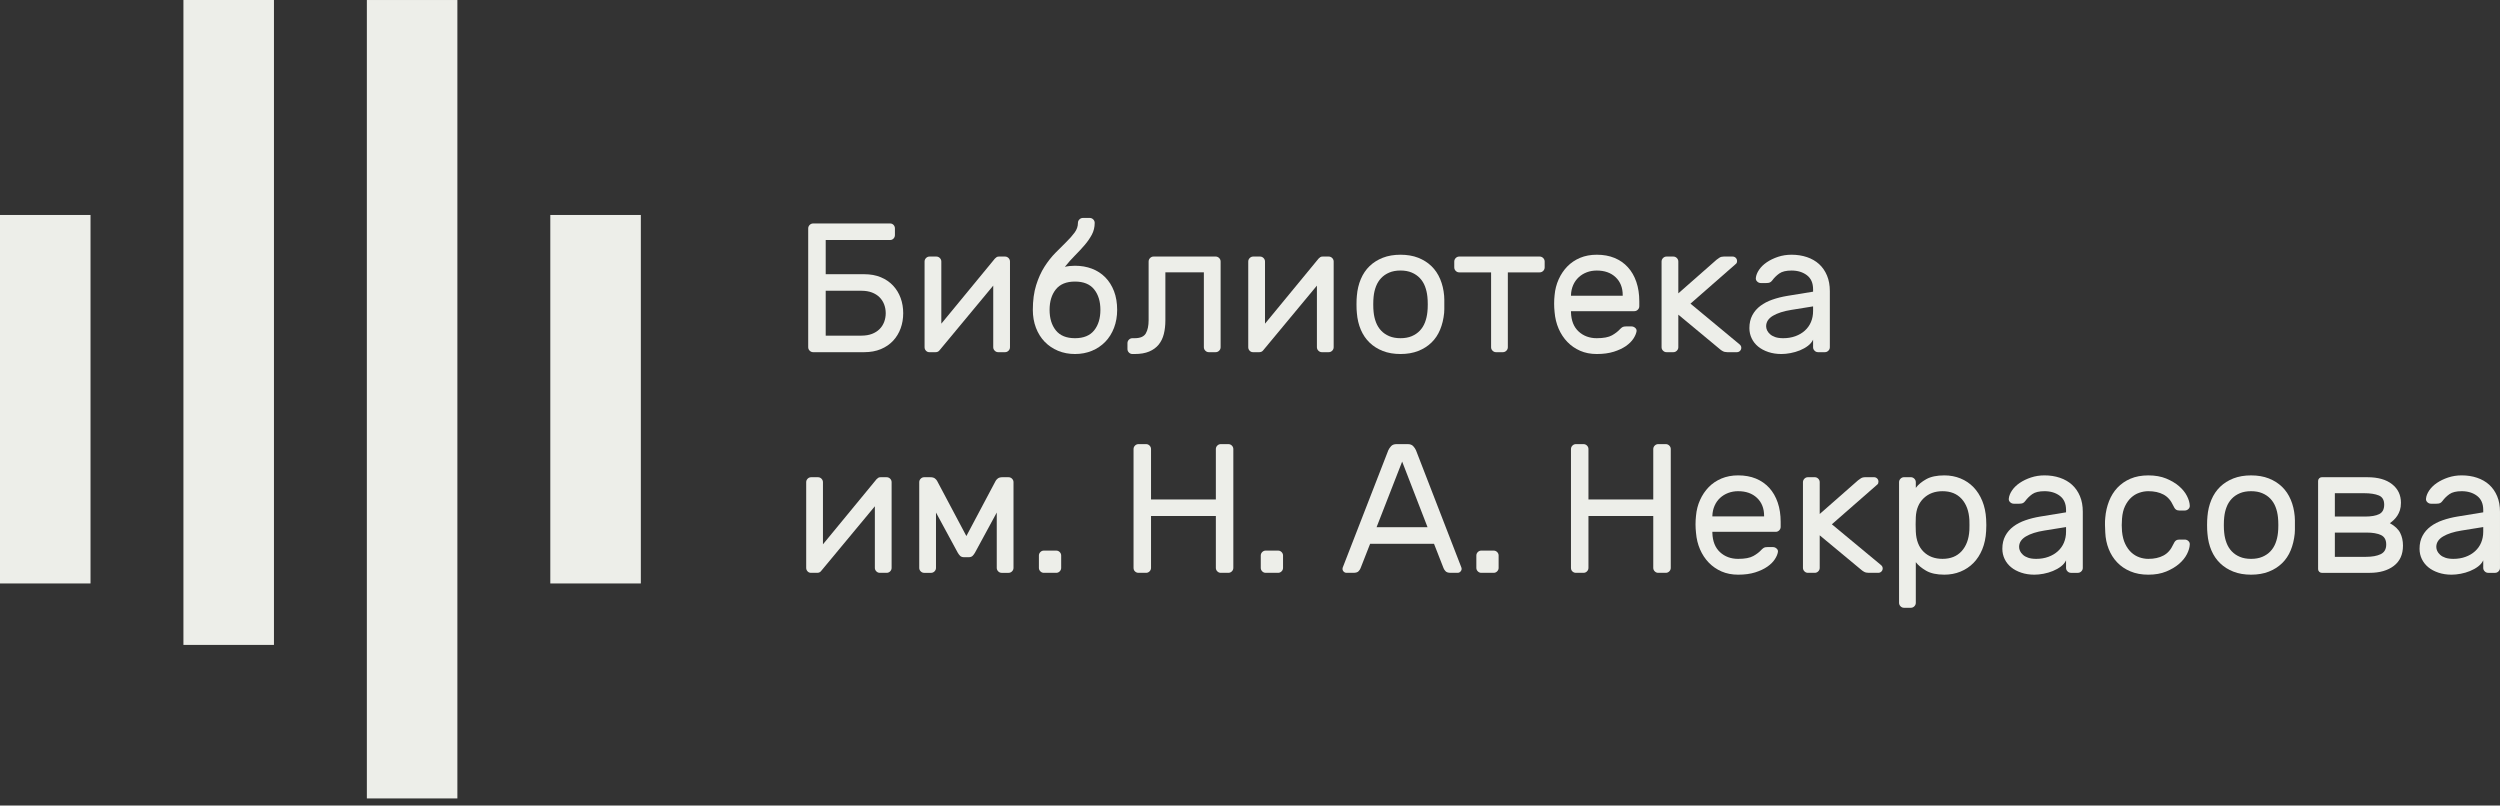 <svg width="180" height="58" viewBox="0 0 180 58" version="1.1" xmlns="http://www.w3.org/2000/svg" xmlns:xlink="http://www.w3.org/1999/xlink">
<rect x="0" y="0" width="180" height="58" fill="#333333" stroke="none"/>
<title>Logo_nekra_BW</title>
<desc>Created using Figma</desc>
<g id="Canvas" transform="translate(-31 -5)">
<g id="Logo_nekra_BW">
<g id="g10">
<g id="g12">
<g id="g14">
<g id="g20">
<g id="path22">
<use xlink:href="#path0_fill" transform="matrix(1.25 0 0 -1.25 89.191 30.357)" fill="#EDEEE9"/>
</g>
</g>
<g id="g24">
<g id="path26">
<use xlink:href="#path1_fill" transform="matrix(1.25 0 0 -1.25 97.569 30.357)" fill="#EDEEE9"/>
</g>
</g>
<g id="g28">
<g id="path30">
<use xlink:href="#path2_fill" transform="matrix(1.25 0 0 -1.25 105.364 30.489)" fill="#EDEEE9"/>
</g>
</g>
<g id="g32">
<g id="path34">
<use xlink:href="#path3_fill" transform="matrix(1.25 0 0 -1.25 112.177 30.489)" fill="#EDEEE9"/>
</g>
</g>
<g id="g36">
<g id="path38">
<use xlink:href="#path4_fill" transform="matrix(1.25 0 0 -1.25 120.874 30.357)" fill="#EDEEE9"/>
</g>
</g>
<g id="g40">
<g id="path42">
<use xlink:href="#path5_fill" transform="matrix(1.25 0 0 -1.25 128.668 30.489)" fill="#EDEEE9"/>
</g>
</g>
<g id="g44">
<g id="path46">
<use xlink:href="#path6_fill" transform="matrix(1.25 0 0 -1.25 135.707 30.357)" fill="#EDEEE9"/>
</g>
</g>
<g id="g48">
<g id="path50">
<use xlink:href="#path7_fill" transform="matrix(1.25 0 0 -1.25 142.898 30.489)" fill="#EDEEE9"/>
</g>
</g>
<g id="g52">
<g id="path54">
<use xlink:href="#path8_fill" transform="matrix(1.25 0 0 -1.25 150.633 30.357)" fill="#EDEEE9"/>
</g>
</g>
<g id="g56">
<g id="path58">
<use xlink:href="#path9_fill" transform="matrix(1.25 0 0 -1.25 156.956 30.489)" fill="#EDEEE9"/>
</g>
</g>
<g id="g60">
<g id="path62">
<use xlink:href="#path10_fill" transform="matrix(1.25 0 0 -1.25 89.046 46.244)" fill="#EDEEE9"/>
</g>
</g>
<g id="g64">
<g id="path66">
<use xlink:href="#path11_fill" transform="matrix(1.25 0 0 -1.25 97.185 46.245)" fill="#EDEEE9"/>
</g>
</g>
<g id="g68">
<g id="path70">
<use xlink:href="#path12_fill" transform="matrix(1.25 0 0 -1.25 105.801 46.244)" fill="#EDEEE9"/>
</g>
</g>
<g id="g72">
<g id="path74">
<use xlink:href="#path13_fill" transform="matrix(1.25 0 0 -1.25 112.615 46.244)" fill="#EDEEE9"/>
</g>
</g>
<g id="g76">
<g id="path78">
<use xlink:href="#path14_fill" transform="matrix(1.25 0 0 -1.25 121.775 46.244)" fill="#EDEEE9"/>
</g>
</g>
<g id="g80">
<g id="path82">
<use xlink:href="#path15_fill" transform="matrix(1.25 0 0 -1.25 127.66 46.244)" fill="#EDEEE9"/>
</g>
</g>
<g id="g84">
<g id="path86">
<use xlink:href="#path16_fill" transform="matrix(1.25 0 0 -1.25 137.297 46.244)" fill="#EDEEE9"/>
</g>
</g>
<g id="g88">
<g id="path90">
<use xlink:href="#path17_fill" transform="matrix(1.25 0 0 -1.25 144.11 46.244)" fill="#EDEEE9"/>
</g>
</g>
<g id="g92">
<g id="path94">
<use xlink:href="#path18_fill" transform="matrix(1.25 0 0 -1.25 153.078 46.377)" fill="#EDEEE9"/>
</g>
</g>
<g id="g96">
<g id="path98">
<use xlink:href="#path19_fill" transform="matrix(1.25 0 0 -1.25 160.813 46.244)" fill="#EDEEE9"/>
</g>
</g>
<g id="g100">
<g id="path102">
<use xlink:href="#path20_fill" transform="matrix(1.25 0 0 -1.25 167.732 48.76)" fill="#EDEEE9"/>
</g>
</g>
<g id="g104">
<g id="path106">
<use xlink:href="#path21_fill" transform="matrix(1.25 0 0 -1.25 175.169 46.377)" fill="#EDEEE9"/>
</g>
</g>
<g id="g108">
<g id="path110">
<use xlink:href="#path22_fill" transform="matrix(1.25 0 0 -1.25 182.558 46.377)" fill="#EDEEE9"/>
</g>
</g>
<g id="g112">
<g id="path114">
<use xlink:href="#path23_fill" transform="matrix(1.25 0 0 -1.25 189.91 46.377)" fill="#EDEEE9"/>
</g>
</g>
<g id="g116">
<g id="path118">
<use xlink:href="#path24_fill" transform="matrix(1.25 0 0 -1.25 197.903 46.245)" fill="#EDEEE9"/>
</g>
</g>
<g id="g120">
<g id="path122">
<use xlink:href="#path25_fill" transform="matrix(1.25 0 0 -1.25 205.207 46.377)" fill="#EDEEE9"/>
</g>
</g>
<g id="path124">
<use xlink:href="#path26_fill" transform="matrix(1.25 0 0 -1.25 31 47.009)" fill="#EDEEE9"/>
</g>
<g id="path126">
<use xlink:href="#path27_fill" transform="matrix(1.25 0 0 -1.25 44.207 51.433)" fill="#EDEEE9"/>
</g>
<g id="path128">
<use xlink:href="#path28_fill" transform="matrix(1.25 0 0 -1.25 57.414 62.487)" fill="#EDEEE9"/>
</g>
<g id="path130">
<use xlink:href="#path29_fill" transform="matrix(1.25 0 0 -1.25 70.622 47.009)" fill="#EDEEE9"/>
</g>
</g>
</g>
</g>
</g>
</g>
<defs>
<path id="path0_fill" d="M 4.465 2.246C 4.465 2.422 4.434 2.59 4.375 2.749C 4.314 2.908 4.226 3.045 4.109 3.162C 3.993 3.278 3.848 3.37 3.675 3.437C 3.501 3.504 3.298 3.538 3.065 3.538L 1.008 3.538L 1.008 0.953L 3.065 0.953C 3.298 0.953 3.501 0.987 3.675 1.054C 3.848 1.121 3.993 1.213 4.109 1.329C 4.226 1.446 4.314 1.583 4.375 1.742C 4.434 1.901 4.465 2.069 4.465 2.246ZM 3.224 4.491C 3.585 4.491 3.904 4.433 4.184 4.316C 4.463 4.2 4.698 4.039 4.889 3.834C 5.08 3.629 5.225 3.391 5.324 3.119C 5.423 2.848 5.472 2.556 5.472 2.246C 5.472 1.935 5.423 1.644 5.324 1.372C 5.225 1.1 5.08 0.862 4.889 0.657C 4.698 0.452 4.463 0.292 4.184 0.175C 3.904 0.058 3.585 2.25144e-08 3.224 2.25144e-08L 0.286 2.25144e-08C 0.209 2.25144e-08 0.141 0.028 0.085 0.085C 0.028 0.141 4.77366e-08 0.208 4.77366e-08 0.286L 4.77366e-08 7.128C 4.77366e-08 7.206 0.028 7.273 0.085 7.33C 0.141 7.386 0.209 7.414 0.286 7.414L 4.719 7.414C 4.797 7.414 4.862 7.386 4.916 7.33C 4.968 7.273 4.995 7.206 4.995 7.128L 4.995 6.747C 4.995 6.669 4.968 6.602 4.916 6.546C 4.862 6.489 4.797 6.461 4.719 6.461L 1.008 6.461L 1.008 4.491L 3.224 4.491Z"/>
<path id="path1_fill" d="M 4.242 0C 4.164 0 4.097 0.028 4.041 0.085C 3.984 0.141 3.955 0.208 3.955 0.286L 3.955 3.834L 0.869 0.117C 0.813 0.039 0.735 0 0.636 0L 0.276 0C 0.198 0 0.132 0.028 0.08 0.085C 0.026 0.141 -2.38683e-08 0.208 -2.38683e-08 0.286L -2.38683e-08 5.222C -2.38683e-08 5.299 0.028 5.366 0.085 5.423C 0.141 5.479 0.209 5.508 0.286 5.508L 0.679 5.508C 0.756 5.508 0.823 5.479 0.88 5.423C 0.936 5.366 0.965 5.299 0.965 5.222L 0.965 1.642L 4.051 5.391C 4.086 5.426 4.12 5.455 4.152 5.476C 4.183 5.497 4.228 5.508 4.284 5.508L 4.634 5.508C 4.712 5.508 4.779 5.479 4.836 5.423C 4.892 5.366 4.92 5.299 4.92 5.222L 4.92 0.286C 4.92 0.208 4.892 0.141 4.836 0.085C 4.779 0.028 4.712 0 4.634 0L 4.242 0Z"/>
<path id="path2_fill" d="M 2.428 4.173C 1.933 4.173 1.566 4.023 1.326 3.723C 1.085 3.423 0.965 3.029 0.965 2.542C 0.965 2.055 1.085 1.661 1.326 1.361C 1.566 1.061 1.933 0.911 2.428 0.911C 2.923 0.911 3.291 1.061 3.531 1.361C 3.772 1.661 3.892 2.055 3.892 2.542C 3.892 3.029 3.772 3.423 3.531 3.723C 3.291 4.023 2.923 4.173 2.428 4.173ZM 3.563 7.552C 3.563 7.305 3.508 7.079 3.399 6.874C 3.289 6.669 3.151 6.47 2.985 6.276C 2.819 6.081 2.635 5.884 2.434 5.682C 2.232 5.481 2.036 5.26 1.845 5.021C 2.022 5.063 2.216 5.084 2.428 5.084C 2.782 5.084 3.107 5.027 3.404 4.915C 3.701 4.801 3.957 4.636 4.173 4.417C 4.389 4.198 4.556 3.931 4.677 3.617C 4.797 3.303 4.857 2.944 4.857 2.542C 4.857 2.168 4.797 1.823 4.677 1.509C 4.556 1.195 4.389 0.927 4.173 0.704C 3.957 0.482 3.701 0.309 3.404 0.185C 3.107 0.062 2.782 -1.58925e-07 2.428 -1.58925e-07C 2.075 -1.58925e-07 1.75 0.062 1.453 0.185C 1.156 0.309 0.9 0.482 0.684 0.704C 0.468 0.927 0.3 1.195 0.18 1.509C 0.06 1.823 -2.12163e-08 2.168 -2.12163e-08 2.542C -2.12163e-08 3.086 0.064 3.56 0.191 3.966C 0.318 4.373 0.479 4.727 0.673 5.031C 0.868 5.334 1.076 5.599 1.299 5.825C 1.522 6.051 1.73 6.26 1.925 6.45C 2.119 6.641 2.28 6.823 2.407 6.996C 2.534 7.169 2.598 7.354 2.598 7.552C 2.598 7.63 2.627 7.697 2.683 7.753C 2.739 7.809 2.807 7.838 2.884 7.838L 3.277 7.838C 3.355 7.838 3.422 7.809 3.479 7.753C 3.535 7.697 3.563 7.63 3.563 7.552Z"/>
<path id="path3_fill" d="M 1.304 5.529C 1.361 5.585 1.428 5.614 1.505 5.614L 5.08 5.614C 5.157 5.614 5.225 5.585 5.281 5.529C 5.338 5.472 5.366 5.405 5.366 5.328L 5.366 0.392C 5.366 0.314 5.338 0.247 5.281 0.191C 5.225 0.134 5.157 0.106 5.08 0.106L 4.687 0.106C 4.609 0.106 4.542 0.134 4.486 0.191C 4.429 0.247 4.401 0.314 4.401 0.392L 4.401 4.703L 2.184 4.703L 2.184 1.938C 2.184 1.649 2.154 1.386 2.094 1.149C 2.034 0.912 1.935 0.71 1.797 0.54C 1.659 0.371 1.477 0.238 1.251 0.143C 1.025 0.048 0.746 -6.62188e-08 0.413 -6.62188e-08L 0.286 -6.62188e-08C 0.208 -6.62188e-08 0.141 0.028 0.084 0.085C 0.028 0.141 -3.24874e-08 0.208 -3.24874e-08 0.286L -3.24874e-08 0.625C -3.24874e-08 0.702 0.028 0.77 0.084 0.826C 0.141 0.883 0.208 0.911 0.286 0.911L 0.413 0.911C 0.739 0.911 0.954 1.004 1.06 1.192C 1.166 1.378 1.219 1.631 1.219 1.949L 1.219 5.328C 1.219 5.405 1.248 5.472 1.304 5.529Z"/>
<path id="path4_fill" d="M 4.242 0C 4.164 0 4.097 0.028 4.04 0.085C 3.984 0.141 3.955 0.208 3.955 0.286L 3.955 3.834L 0.869 0.117C 0.813 0.039 0.735 0 0.636 0L 0.275 0C 0.198 0 0.132 0.028 0.079 0.085C 0.026 0.141 -2.38683e-08 0.208 -2.38683e-08 0.286L -2.38683e-08 5.222C -2.38683e-08 5.299 0.028 5.366 0.085 5.423C 0.141 5.479 0.208 5.508 0.286 5.508L 0.679 5.508C 0.756 5.508 0.823 5.479 0.88 5.423C 0.936 5.366 0.965 5.299 0.965 5.222L 0.965 1.642L 4.051 5.391C 4.086 5.426 4.119 5.455 4.152 5.476C 4.183 5.497 4.227 5.508 4.284 5.508L 4.634 5.508C 4.712 5.508 4.779 5.479 4.836 5.423C 4.892 5.366 4.92 5.299 4.92 5.222L 4.92 0.286C 4.92 0.208 4.892 0.141 4.836 0.085C 4.779 0.028 4.712 0 4.634 0L 4.242 0Z"/>
<path id="path5_fill" d="M 4.083 2.415C 4.097 2.535 4.105 2.682 4.105 2.854C 4.105 3.027 4.097 3.178 4.083 3.305C 4.061 3.517 4.015 3.714 3.945 3.898C 3.874 4.081 3.775 4.24 3.648 4.374C 3.521 4.508 3.365 4.614 3.181 4.692C 2.997 4.77 2.782 4.809 2.534 4.809C 2.287 4.809 2.071 4.77 1.888 4.692C 1.703 4.614 1.548 4.508 1.421 4.374C 1.294 4.24 1.195 4.081 1.124 3.898C 1.053 3.714 1.007 3.517 0.986 3.305C 0.972 3.178 0.965 3.027 0.965 2.854C 0.965 2.682 0.972 2.535 0.986 2.415C 1.007 2.203 1.053 2.005 1.124 1.822C 1.195 1.638 1.294 1.479 1.421 1.345C 1.548 1.211 1.703 1.105 1.888 1.027C 2.071 0.95 2.287 0.911 2.534 0.911C 2.782 0.911 2.997 0.95 3.181 1.027C 3.365 1.105 3.521 1.211 3.648 1.345C 3.775 1.479 3.874 1.638 3.945 1.822C 4.015 2.005 4.061 2.203 4.083 2.415ZM 2.534 5.719C 2.916 5.719 3.256 5.661 3.553 5.545C 3.849 5.428 4.105 5.267 4.316 5.063C 4.528 4.858 4.696 4.609 4.82 4.316C 4.943 4.023 5.019 3.703 5.048 3.358C 5.055 3.294 5.058 3.218 5.058 3.13L 5.058 2.854L 5.058 2.579C 5.058 2.491 5.055 2.418 5.048 2.362C 5.012 2.009 4.935 1.688 4.814 1.398C 4.694 1.109 4.528 0.861 4.316 0.657C 4.105 0.452 3.849 0.291 3.553 0.175C 3.256 0.058 2.916 5.16507e-08 2.534 5.16507e-08C 2.153 5.16507e-08 1.813 0.058 1.516 0.175C 1.219 0.291 0.965 0.452 0.753 0.657C 0.541 0.861 0.373 1.109 0.249 1.398C 0.125 1.688 0.049 2.009 0.021 2.362C 0.014 2.418 0.008 2.491 0.005 2.579C 0.001 2.667 3.97805e-08 2.759 3.97805e-08 2.854C 3.97805e-08 2.95 0.001 3.041 0.005 3.13C 0.008 3.218 0.014 3.294 0.021 3.358C 0.049 3.703 0.125 4.023 0.249 4.316C 0.373 4.609 0.541 4.858 0.753 5.063C 0.965 5.267 1.219 5.428 1.516 5.545C 1.813 5.661 2.153 5.719 2.534 5.719Z"/>
<path id="path6_fill" d="M 4.921 5.508C 4.998 5.508 5.065 5.479 5.122 5.423C 5.178 5.366 5.207 5.299 5.207 5.222L 5.207 4.883C 5.207 4.805 5.178 4.738 5.122 4.681C 5.065 4.625 4.998 4.597 4.921 4.597L 3.086 4.597L 3.086 0.286C 3.086 0.208 3.058 0.141 3.001 0.085C 2.944 0.028 2.877 -1.11248e-07 2.799 -1.11248e-07L 2.407 -1.11248e-07C 2.33 -1.11248e-07 2.262 0.028 2.206 0.085C 2.149 0.141 2.121 0.208 2.121 0.286L 2.121 4.597L 0.286 4.597C 0.208 4.597 0.141 4.625 0.085 4.681C 0.029 4.738 -4.77366e-08 4.805 -4.77366e-08 4.883L -4.77366e-08 5.222C -4.77366e-08 5.299 0.029 5.366 0.085 5.423C 0.141 5.479 0.208 5.508 0.286 5.508L 4.921 5.508Z"/>
<path id="path7_fill" d="M 0.97 3.358L 3.95 3.358L 3.95 3.389C 3.95 3.82 3.814 4.164 3.542 4.422C 3.27 4.68 2.907 4.808 2.455 4.808C 2.25 4.808 2.059 4.775 1.882 4.708C 1.705 4.641 1.55 4.546 1.416 4.422C 1.282 4.298 1.175 4.148 1.097 3.972C 1.02 3.795 0.977 3.601 0.97 3.389L 0.97 3.358ZM 0.026 3.389C 0.054 3.714 0.133 4.018 0.26 4.3C 0.387 4.583 0.553 4.83 0.758 5.042C 0.963 5.253 1.209 5.419 1.495 5.54C 1.782 5.659 2.101 5.719 2.455 5.719C 2.837 5.719 3.178 5.658 3.478 5.534C 3.779 5.41 4.035 5.232 4.247 4.999C 4.459 4.766 4.622 4.484 4.735 4.152C 4.848 3.82 4.905 3.449 4.905 3.04L 4.905 2.754C 4.905 2.676 4.877 2.609 4.82 2.553C 4.763 2.496 4.696 2.468 4.618 2.468L 0.97 2.468L 0.97 2.404C 0.984 1.924 1.131 1.555 1.41 1.297C 1.69 1.039 2.038 0.911 2.455 0.911C 2.844 0.911 3.135 0.966 3.33 1.075C 3.524 1.184 3.681 1.306 3.802 1.44C 3.858 1.497 3.908 1.536 3.95 1.557C 3.993 1.578 4.056 1.589 4.141 1.589L 4.459 1.589C 4.537 1.589 4.608 1.56 4.671 1.504C 4.735 1.447 4.76 1.38 4.746 1.303C 4.724 1.176 4.664 1.036 4.565 0.884C 4.466 0.733 4.323 0.591 4.136 0.461C 3.949 0.33 3.715 0.22 3.436 0.132C 3.157 0.044 2.83 1.64223e-07 2.455 1.64223e-07C 2.101 1.64223e-07 1.783 0.062 1.501 0.185C 1.218 0.309 0.972 0.478 0.764 0.694C 0.555 0.909 0.387 1.163 0.26 1.456C 0.133 1.749 0.054 2.069 0.026 2.415C -0.009 2.74 -0.009 3.065 0.026 3.389Z"/>
<path id="path8_fill" d="M 0.965 3.389L 3.171 5.328C 3.213 5.363 3.268 5.402 3.335 5.444C 3.402 5.487 3.485 5.508 3.584 5.508L 4.093 5.508C 4.164 5.508 4.224 5.483 4.274 5.434C 4.323 5.384 4.348 5.324 4.348 5.253C 4.348 5.218 4.343 5.185 4.332 5.153C 4.321 5.121 4.288 5.084 4.231 5.042L 1.665 2.796L 4.486 0.455C 4.556 0.399 4.592 0.332 4.592 0.254C 4.592 0.184 4.567 0.124 4.518 0.074C 4.468 0.025 4.408 1.61574e-07 4.337 1.61574e-07L 3.786 1.61574e-07C 3.68 1.61574e-07 3.59 0.021 3.515 0.064C 3.441 0.106 3.387 0.145 3.351 0.18L 0.965 2.161L 0.965 0.286C 0.965 0.208 0.936 0.141 0.88 0.085C 0.823 0.028 0.756 1.61574e-07 0.679 1.61574e-07L 0.286 1.61574e-07C 0.208 1.61574e-07 0.141 0.028 0.085 0.085C 0.028 0.141 -3.31504e-08 0.208 -3.31504e-08 0.286L -3.31504e-08 5.222C -3.31504e-08 5.299 0.028 5.366 0.085 5.423C 0.141 5.479 0.208 5.508 0.286 5.508L 0.679 5.508C 0.756 5.508 0.823 5.479 0.88 5.423C 0.936 5.366 0.965 5.299 0.965 5.222L 0.965 3.389Z"/>
<path id="path9_fill" d="M 1.951 0.911C 2.206 0.911 2.439 0.95 2.651 1.027C 2.864 1.105 3.045 1.212 3.197 1.35C 3.349 1.488 3.466 1.652 3.547 1.843C 3.628 2.033 3.669 2.245 3.669 2.478L 3.669 2.743L 2.418 2.542C 1.973 2.471 1.619 2.358 1.357 2.203C 1.096 2.048 0.965 1.846 0.965 1.599C 0.965 1.521 0.983 1.444 1.018 1.366C 1.053 1.288 1.11 1.214 1.188 1.144C 1.266 1.073 1.366 1.017 1.49 0.974C 1.614 0.932 1.768 0.911 1.951 0.911ZM 5.43667e-08 1.493C 5.43667e-08 1.775 0.057 2.023 0.17 2.235C 0.283 2.447 0.438 2.627 0.636 2.775C 0.834 2.923 1.066 3.043 1.331 3.135C 1.596 3.227 1.877 3.297 2.175 3.347L 3.669 3.591L 3.669 3.728C 3.669 4.088 3.551 4.358 3.314 4.538C 3.077 4.718 2.782 4.808 2.428 4.808C 2.118 4.808 1.882 4.752 1.723 4.639C 1.564 4.526 1.428 4.392 1.315 4.237C 1.273 4.18 1.226 4.141 1.177 4.12C 1.128 4.099 1.061 4.088 0.975 4.088L 0.658 4.088C 0.579 4.088 0.511 4.116 0.451 4.173C 0.39 4.229 0.365 4.296 0.371 4.374C 0.385 4.53 0.447 4.688 0.557 4.851C 0.666 5.013 0.815 5.158 1.002 5.285C 1.19 5.412 1.405 5.516 1.649 5.598C 1.893 5.679 2.153 5.719 2.428 5.719C 2.747 5.719 3.042 5.673 3.314 5.582C 3.586 5.49 3.82 5.356 4.015 5.179C 4.208 5.002 4.36 4.784 4.47 4.522C 4.58 4.261 4.634 3.961 4.634 3.622L 4.634 0.392C 4.634 0.314 4.606 0.247 4.549 0.191C 4.493 0.134 4.426 0.106 4.348 0.106L 3.956 0.106C 3.878 0.106 3.811 0.134 3.755 0.191C 3.697 0.247 3.669 0.314 3.669 0.392L 3.669 0.826C 3.606 0.692 3.507 0.574 3.372 0.471C 3.238 0.369 3.084 0.282 2.911 0.211C 2.738 0.141 2.557 0.088 2.37 0.053C 2.183 0.017 2.008 3.24472e-08 1.845 3.24472e-08C 1.57 3.24472e-08 1.317 0.039 1.087 0.116C 0.858 0.194 0.663 0.298 0.504 0.429C 0.345 0.559 0.221 0.716 0.133 0.9C 0.044 1.084 5.43667e-08 1.281 5.43667e-08 1.493Z"/>
<path id="path10_fill" d="M 4.242 0C 4.164 0 4.097 0.028 4.041 0.084C 3.984 0.141 3.955 0.208 3.955 0.285L 3.955 3.834L 0.869 0.117C 0.813 0.038 0.735 0 0.636 0L 0.276 0C 0.198 0 0.132 0.028 0.08 0.084C 0.026 0.141 -2.38683e-08 0.208 -2.38683e-08 0.285L -2.38683e-08 5.222C -2.38683e-08 5.299 0.028 5.366 0.085 5.423C 0.141 5.479 0.209 5.507 0.286 5.507L 0.679 5.507C 0.756 5.507 0.823 5.479 0.88 5.423C 0.936 5.366 0.965 5.299 0.965 5.222L 0.965 1.642L 4.051 5.391C 4.086 5.426 4.12 5.455 4.152 5.476C 4.183 5.497 4.228 5.507 4.284 5.507L 4.634 5.507C 4.712 5.507 4.779 5.479 4.836 5.423C 4.892 5.366 4.92 5.299 4.92 5.222L 4.92 0.285C 4.92 0.208 4.892 0.141 4.836 0.084C 4.779 0.028 4.712 0 4.634 0L 4.242 0Z"/>
<path id="path11_fill" d="M 2.715 2.119L 4.401 5.296C 4.422 5.339 4.463 5.384 4.523 5.434C 4.583 5.483 4.673 5.508 4.794 5.508L 5.143 5.508C 5.221 5.508 5.288 5.48 5.345 5.423C 5.401 5.367 5.43 5.3 5.43 5.222L 5.43 0.286C 5.43 0.209 5.401 0.142 5.345 0.085C 5.288 0.028 5.221 -5.69482e-08 5.143 -5.69482e-08L 4.751 -5.69482e-08C 4.673 -5.69482e-08 4.606 0.028 4.549 0.085C 4.493 0.142 4.465 0.209 4.465 0.286L 4.465 3.474L 3.213 1.165C 3.178 1.102 3.134 1.042 3.08 0.985C 3.028 0.929 2.948 0.9 2.842 0.9L 2.588 0.9C 2.482 0.9 2.402 0.929 2.349 0.985C 2.296 1.042 2.251 1.102 2.216 1.165L 0.965 3.474L 0.965 0.286C 0.965 0.209 0.937 0.142 0.88 0.085C 0.823 0.028 0.756 -5.69482e-08 0.679 -5.69482e-08L 0.286 -5.69482e-08C 0.209 -5.69482e-08 0.141 0.028 0.085 0.085C 0.028 0.142 1.98903e-08 0.209 1.98903e-08 0.286L 1.98903e-08 5.222C 1.98903e-08 5.3 0.028 5.367 0.085 5.423C 0.141 5.48 0.209 5.508 0.286 5.508L 0.636 5.508C 0.756 5.508 0.846 5.483 0.907 5.434C 0.967 5.384 1.007 5.339 1.029 5.296L 2.715 2.119Z"/>
<path id="path12_fill" d="M 0.997 1.281C 1.074 1.281 1.142 1.253 1.198 1.197C 1.255 1.14 1.283 1.073 1.283 0.996L 1.283 0.286C 1.283 0.208 1.255 0.141 1.198 0.085C 1.142 0.028 1.074 5.2975e-09 0.997 5.2975e-09L 0.286 5.2975e-09C 0.209 5.2975e-09 0.141 0.028 0.085 0.085C 0.028 0.141 -1.06081e-08 0.208 -1.06081e-08 0.286L -1.06081e-08 0.996C -1.06081e-08 1.073 0.028 1.14 0.085 1.197C 0.141 1.253 0.209 1.281 0.286 1.281L 0.997 1.281Z"/>
<path id="path13_fill" d="M 5.461 7.414C 5.539 7.414 5.606 7.386 5.663 7.33C 5.72 7.273 5.748 7.206 5.748 7.128L 5.748 0.286C 5.748 0.208 5.72 0.141 5.663 0.085C 5.606 0.028 5.539 -3.12553e-07 5.461 -3.12553e-07L 5.027 -3.12553e-07C 4.949 -3.12553e-07 4.882 0.028 4.825 0.085C 4.768 0.141 4.741 0.208 4.741 0.286L 4.741 3.273L 1.007 3.273L 1.007 0.286C 1.007 0.208 0.979 0.141 0.923 0.085C 0.866 0.028 0.799 -3.12553e-07 0.721 -3.12553e-07L 0.286 -3.12553e-07C 0.209 -3.12553e-07 0.141 0.027 0.085 0.08C 0.028 0.132 -1.53818e-07 0.201 -1.53818e-07 0.286L -1.53818e-07 7.128C -1.53818e-07 7.206 0.028 7.273 0.085 7.33C 0.141 7.386 0.209 7.414 0.286 7.414L 0.721 7.414C 0.799 7.414 0.866 7.386 0.923 7.33C 0.979 7.273 1.007 7.206 1.007 7.128L 1.007 4.226L 4.741 4.226L 4.741 7.128C 4.741 7.206 4.768 7.273 4.825 7.33C 4.882 7.386 4.949 7.414 5.027 7.414L 5.461 7.414Z"/>
<path id="path14_fill" d="M 0.997 1.281C 1.074 1.281 1.142 1.253 1.198 1.197C 1.255 1.14 1.283 1.073 1.283 0.996L 1.283 0.286C 1.283 0.208 1.255 0.141 1.198 0.085C 1.142 0.028 1.074 5.2975e-09 0.997 5.2975e-09L 0.286 5.2975e-09C 0.208 5.2975e-09 0.141 0.028 0.084 0.085C 0.028 0.141 -3.58025e-08 0.208 -3.58025e-08 0.286L -3.58025e-08 0.996C -3.58025e-08 1.073 0.028 1.14 0.084 1.197C 0.141 1.253 0.208 1.281 0.286 1.281L 0.997 1.281Z"/>
<path id="path15_fill" d="M 1.962 2.627L 4.899 2.627L 3.436 6.408L 1.962 2.627ZM 5.271 1.673L 1.591 1.673L 1.039 0.264C 1.018 0.208 0.979 0.15 0.923 0.09C 0.866 0.03 0.767 5.2975e-09 0.626 5.2975e-09L 0.234 5.2975e-09C 0.17 5.2975e-09 0.115 0.023 0.069 0.069C 0.023 0.115 -1.85642e-08 0.169 -1.85642e-08 0.233C -1.85642e-08 0.268 0.014 0.318 0.043 0.381L 2.64 7.064C 2.676 7.142 2.729 7.22 2.8 7.297C 2.87 7.375 2.977 7.414 3.118 7.414L 3.754 7.414C 3.896 7.414 4.001 7.375 4.072 7.297C 4.143 7.22 4.196 7.142 4.231 7.064L 6.819 0.381C 6.847 0.318 6.862 0.268 6.862 0.233C 6.862 0.169 6.838 0.115 6.793 0.069C 6.746 0.023 6.692 5.2975e-09 6.629 5.2975e-09L 6.236 5.2975e-09C 6.095 5.2975e-09 5.996 0.03 5.939 0.09C 5.882 0.15 5.843 0.208 5.822 0.264L 5.271 1.673Z"/>
<path id="path16_fill" d="M 0.997 1.281C 1.075 1.281 1.142 1.253 1.198 1.197C 1.255 1.14 1.283 1.073 1.283 0.996L 1.283 0.286C 1.283 0.208 1.255 0.141 1.198 0.085C 1.142 0.028 1.075 5.2975e-09 0.997 5.2975e-09L 0.286 5.2975e-09C 0.209 5.2975e-09 0.141 0.028 0.085 0.085C 0.028 0.141 -1.06081e-08 0.208 -1.06081e-08 0.286L -1.06081e-08 0.996C -1.06081e-08 1.073 0.028 1.14 0.085 1.197C 0.141 1.253 0.209 1.281 0.286 1.281L 0.997 1.281Z"/>
<path id="path17_fill" d="M 5.461 7.414C 5.539 7.414 5.606 7.386 5.663 7.33C 5.72 7.273 5.748 7.206 5.748 7.128L 5.748 0.286C 5.748 0.208 5.72 0.141 5.663 0.085C 5.606 0.028 5.539 -3.12553e-07 5.461 -3.12553e-07L 5.027 -3.12553e-07C 4.949 -3.12553e-07 4.882 0.028 4.825 0.085C 4.768 0.141 4.74 0.208 4.74 0.286L 4.74 3.273L 1.007 3.273L 1.007 0.286C 1.007 0.208 0.979 0.141 0.923 0.085C 0.866 0.028 0.799 -3.12553e-07 0.721 -3.12553e-07L 0.286 -3.12553e-07C 0.209 -3.12553e-07 0.141 0.027 0.084 0.08C 0.028 0.132 -1.53818e-07 0.201 -1.53818e-07 0.286L -1.53818e-07 7.128C -1.53818e-07 7.206 0.028 7.273 0.084 7.33C 0.141 7.386 0.209 7.414 0.286 7.414L 0.721 7.414C 0.799 7.414 0.866 7.386 0.923 7.33C 0.979 7.273 1.007 7.206 1.007 7.128L 1.007 4.226L 4.74 4.226L 4.74 7.128C 4.74 7.206 4.768 7.273 4.825 7.33C 4.882 7.386 4.949 7.414 5.027 7.414L 5.461 7.414Z"/>
<path id="path18_fill" d="M 0.97 3.358L 3.95 3.358L 3.95 3.389C 3.95 3.82 3.814 4.164 3.542 4.422C 3.269 4.68 2.907 4.809 2.455 4.809C 2.25 4.809 2.059 4.775 1.882 4.708C 1.705 4.641 1.55 4.546 1.415 4.422C 1.281 4.298 1.175 4.148 1.098 3.972C 1.02 3.796 0.977 3.601 0.97 3.389L 0.97 3.358ZM 0.027 3.389C 0.055 3.714 0.133 4.018 0.26 4.3C 0.387 4.583 0.553 4.83 0.758 5.042C 0.963 5.253 1.209 5.419 1.495 5.54C 1.782 5.659 2.101 5.72 2.455 5.72C 2.837 5.72 3.178 5.658 3.478 5.535C 3.779 5.41 4.035 5.232 4.248 4.999C 4.459 4.767 4.622 4.484 4.735 4.152C 4.848 3.82 4.904 3.45 4.904 3.04L 4.904 2.754C 4.904 2.676 4.876 2.609 4.819 2.553C 4.763 2.496 4.696 2.468 4.618 2.468L 0.97 2.468L 0.97 2.404C 0.985 1.924 1.131 1.555 1.41 1.297C 1.69 1.039 2.038 0.911 2.455 0.911C 2.844 0.911 3.136 0.966 3.33 1.076C 3.524 1.184 3.682 1.306 3.802 1.441C 3.858 1.497 3.908 1.536 3.95 1.557C 3.992 1.578 4.056 1.589 4.141 1.589L 4.459 1.589C 4.537 1.589 4.608 1.561 4.671 1.504C 4.735 1.447 4.759 1.381 4.745 1.303C 4.725 1.176 4.664 1.036 4.565 0.884C 4.466 0.732 4.323 0.591 4.136 0.461C 3.948 0.33 3.715 0.221 3.436 0.132C 3.156 0.044 2.83 1.64223e-07 2.455 1.64223e-07C 2.101 1.64223e-07 1.783 0.062 1.5 0.185C 1.218 0.309 0.972 0.478 0.763 0.694C 0.555 0.909 0.387 1.164 0.26 1.456C 0.133 1.749 0.055 2.069 0.027 2.415C -0.009 2.74 -0.009 3.065 0.027 3.389Z"/>
<path id="path19_fill" d="M 0.965 3.389L 3.171 5.327C 3.213 5.363 3.269 5.402 3.336 5.444C 3.402 5.486 3.485 5.508 3.585 5.508L 4.094 5.508C 4.164 5.508 4.225 5.483 4.274 5.434C 4.324 5.384 4.348 5.324 4.348 5.253C 4.348 5.218 4.343 5.185 4.333 5.153C 4.321 5.121 4.289 5.084 4.232 5.042L 1.665 2.796L 4.487 0.455C 4.557 0.399 4.593 0.332 4.593 0.254C 4.593 0.183 4.567 0.123 4.518 0.074C 4.468 0.025 4.408 1.61574e-07 4.337 1.61574e-07L 3.786 1.61574e-07C 3.68 1.61574e-07 3.59 0.021 3.516 0.063C 3.442 0.106 3.387 0.145 3.351 0.18L 0.965 2.161L 0.965 0.286C 0.965 0.208 0.937 0.141 0.88 0.085C 0.824 0.028 0.756 1.61574e-07 0.679 1.61574e-07L 0.287 1.61574e-07C 0.209 1.61574e-07 0.141 0.028 0.085 0.085C 0.029 0.141 1.72382e-08 0.208 1.72382e-08 0.286L 1.72382e-08 5.222C 1.72382e-08 5.299 0.029 5.366 0.085 5.423C 0.141 5.48 0.209 5.508 0.287 5.508L 0.679 5.508C 0.756 5.508 0.824 5.48 0.88 5.423C 0.937 5.366 0.965 5.299 0.965 5.222L 0.965 3.389Z"/>
<path id="path20_fill" d="M 0.965 5.222C 0.958 5.116 0.955 4.976 0.955 4.804C 0.955 4.631 0.958 4.491 0.965 4.385C 0.987 3.884 1.137 3.497 1.416 3.225C 1.695 2.953 2.057 2.818 2.503 2.818C 2.97 2.818 3.337 2.966 3.606 3.262C 3.874 3.559 4.023 3.961 4.051 4.47C 4.058 4.667 4.058 4.866 4.051 5.063C 4.023 5.572 3.874 5.974 3.606 6.271C 3.337 6.567 2.97 6.715 2.503 6.715C 2.064 6.715 1.704 6.581 1.421 6.313C 1.138 6.045 0.987 5.681 0.965 5.222ZM 2.609 1.907C 2.17 1.907 1.82 1.983 1.559 2.134C 1.297 2.286 1.099 2.451 0.965 2.627L 0.965 0.286C 0.965 0.209 0.937 0.142 0.88 0.085C 0.824 0.028 0.756 -1.2714e-07 0.679 -1.2714e-07L 0.286 -1.2714e-07C 0.209 -1.2714e-07 0.141 0.028 0.085 0.085C 0.029 0.142 1.72382e-08 0.209 1.72382e-08 0.286L 1.72382e-08 7.234C 1.72382e-08 7.312 0.029 7.379 0.085 7.435C 0.141 7.492 0.209 7.521 0.286 7.521L 0.679 7.521C 0.756 7.521 0.824 7.492 0.88 7.435C 0.937 7.379 0.965 7.312 0.965 7.234L 0.965 6.906C 1.106 7.097 1.308 7.264 1.57 7.409C 1.831 7.554 2.178 7.626 2.609 7.626C 2.941 7.626 3.25 7.568 3.537 7.451C 3.823 7.335 4.072 7.167 4.285 6.949C 4.497 6.73 4.666 6.465 4.794 6.154C 4.921 5.843 4.995 5.494 5.016 5.105C 5.023 4.999 5.027 4.885 5.027 4.761C 5.027 4.638 5.023 4.523 5.016 4.417C 4.995 4.029 4.921 3.679 4.794 3.368C 4.666 3.058 4.497 2.795 4.285 2.58C 4.072 2.364 3.823 2.198 3.537 2.082C 3.25 1.965 2.941 1.907 2.609 1.907Z"/>
<path id="path21_fill" d="M 1.951 0.911C 2.206 0.911 2.439 0.95 2.651 1.028C 2.863 1.105 3.045 1.213 3.197 1.351C 3.349 1.488 3.466 1.652 3.547 1.843C 3.628 2.034 3.669 2.245 3.669 2.479L 3.669 2.743L 2.418 2.542C 1.973 2.472 1.619 2.358 1.357 2.203C 1.096 2.048 0.965 1.846 0.965 1.599C 0.965 1.522 0.982 1.444 1.018 1.367C 1.053 1.288 1.11 1.214 1.188 1.144C 1.265 1.073 1.366 1.017 1.49 0.975C 1.614 0.933 1.768 0.911 1.951 0.911ZM 2.91724e-08 1.493C 2.91724e-08 1.776 0.056 2.023 0.17 2.235C 0.282 2.447 0.438 2.627 0.636 2.775C 0.834 2.924 1.066 3.044 1.331 3.135C 1.596 3.227 1.877 3.297 2.174 3.347L 3.669 3.591L 3.669 3.728C 3.669 4.088 3.551 4.358 3.314 4.539C 3.077 4.719 2.782 4.809 2.428 4.809C 2.118 4.809 1.882 4.752 1.723 4.639C 1.565 4.527 1.428 4.392 1.315 4.237C 1.273 4.18 1.226 4.141 1.177 4.12C 1.127 4.099 1.06 4.088 0.975 4.088L 0.657 4.088C 0.579 4.088 0.511 4.117 0.451 4.173C 0.39 4.23 0.364 4.297 0.371 4.375C 0.385 4.53 0.447 4.688 0.557 4.851C 0.666 5.014 0.815 5.158 1.002 5.286C 1.19 5.412 1.405 5.517 1.649 5.598C 1.893 5.679 2.153 5.72 2.428 5.72C 2.746 5.72 3.042 5.674 3.314 5.582C 3.586 5.49 3.819 5.356 4.014 5.18C 4.208 5.003 4.36 4.784 4.47 4.523C 4.58 4.262 4.634 3.961 4.634 3.623L 4.634 0.392C 4.634 0.314 4.606 0.247 4.549 0.191C 4.493 0.134 4.426 0.106 4.348 0.106L 3.956 0.106C 3.878 0.106 3.811 0.134 3.754 0.191C 3.697 0.247 3.669 0.314 3.669 0.392L 3.669 0.826C 3.605 0.692 3.507 0.574 3.372 0.471C 3.238 0.369 3.084 0.283 2.911 0.212C 2.738 0.141 2.557 0.088 2.37 0.053C 2.182 0.018 2.008 -2.51631e-08 1.845 -2.51631e-08C 1.569 -2.51631e-08 1.316 0.039 1.087 0.117C 0.857 0.194 0.663 0.298 0.504 0.429C 0.344 0.56 0.221 0.717 0.132 0.9C 0.044 1.084 2.91724e-08 1.282 2.91724e-08 1.493Z"/>
<path id="path22_fill" d="M 0.982 2.489C 1.01 2.207 1.072 1.966 1.167 1.769C 1.263 1.57 1.379 1.409 1.517 1.281C 1.655 1.154 1.809 1.061 1.979 1.001C 2.148 0.941 2.321 0.911 2.498 0.911C 2.838 0.911 3.128 0.974 3.367 1.102C 3.608 1.228 3.796 1.44 3.93 1.737C 3.979 1.849 4.031 1.926 4.084 1.964C 4.137 2.004 4.202 2.022 4.28 2.022L 4.598 2.022C 4.676 2.022 4.745 1.994 4.805 1.938C 4.865 1.881 4.891 1.814 4.884 1.737C 4.877 1.567 4.823 1.382 4.72 1.18C 4.617 0.979 4.465 0.792 4.264 0.619C 4.062 0.446 3.814 0.3 3.522 0.18C 3.228 0.06 2.887 -5.16507e-08 2.498 -5.16507e-08C 2.109 -5.16507e-08 1.765 0.063 1.464 0.191C 1.163 0.317 0.909 0.49 0.701 0.71C 0.492 0.928 0.33 1.186 0.213 1.483C 0.096 1.779 0.031 2.097 0.017 2.436C 0.01 2.549 0.004 2.688 0.001 2.854C -0.003 3.02 0.003 3.163 0.017 3.283C 0.045 3.622 0.118 3.94 0.234 4.236C 0.351 4.533 0.511 4.791 0.716 5.01C 0.922 5.228 1.173 5.402 1.469 5.529C 1.767 5.656 2.109 5.719 2.498 5.719C 2.887 5.719 3.228 5.659 3.522 5.54C 3.814 5.419 4.062 5.273 4.264 5.1C 4.465 4.926 4.617 4.739 4.72 4.538C 4.823 4.337 4.877 4.152 4.884 3.982C 4.891 3.905 4.865 3.838 4.805 3.781C 4.745 3.725 4.676 3.696 4.598 3.696L 4.28 3.696C 4.202 3.696 4.137 3.715 4.084 3.755C 4.031 3.794 3.979 3.869 3.93 3.982C 3.796 4.279 3.608 4.491 3.367 4.618C 3.128 4.745 2.838 4.809 2.498 4.809C 2.321 4.809 2.147 4.779 1.974 4.718C 1.8 4.659 1.645 4.565 1.507 4.438C 1.369 4.311 1.252 4.148 1.157 3.951C 1.061 3.753 1.003 3.513 0.982 3.23C 0.96 2.969 0.96 2.722 0.982 2.489Z"/>
<path id="path23_fill" d="M 4.083 2.415C 4.097 2.535 4.104 2.682 4.104 2.854C 4.104 3.028 4.097 3.178 4.083 3.305C 4.061 3.517 4.016 3.714 3.945 3.898C 3.874 4.081 3.775 4.24 3.648 4.374C 3.521 4.508 3.365 4.614 3.181 4.692C 2.997 4.77 2.782 4.809 2.534 4.809C 2.287 4.809 2.071 4.77 1.888 4.692C 1.703 4.614 1.548 4.508 1.421 4.374C 1.294 4.24 1.194 4.081 1.124 3.898C 1.053 3.714 1.007 3.517 0.986 3.305C 0.972 3.178 0.965 3.028 0.965 2.854C 0.965 2.682 0.972 2.535 0.986 2.415C 1.007 2.203 1.053 2.005 1.124 1.822C 1.194 1.638 1.294 1.479 1.421 1.345C 1.548 1.211 1.703 1.105 1.888 1.028C 2.071 0.95 2.287 0.911 2.534 0.911C 2.782 0.911 2.997 0.95 3.181 1.028C 3.365 1.105 3.521 1.211 3.648 1.345C 3.775 1.479 3.874 1.638 3.945 1.822C 4.016 2.005 4.061 2.203 4.083 2.415ZM 2.534 5.719C 2.916 5.719 3.256 5.661 3.553 5.545C 3.85 5.428 4.104 5.267 4.316 5.063C 4.528 4.858 4.696 4.609 4.82 4.316C 4.944 4.023 5.019 3.703 5.048 3.358C 5.055 3.294 5.059 3.218 5.059 3.13L 5.059 2.854L 5.059 2.579C 5.059 2.491 5.055 2.418 5.048 2.362C 5.012 2.009 4.934 1.688 4.814 1.398C 4.694 1.109 4.528 0.861 4.316 0.657C 4.104 0.452 3.85 0.291 3.553 0.175C 3.256 0.058 2.916 5.16507e-08 2.534 5.16507e-08C 2.152 5.16507e-08 1.813 0.058 1.516 0.175C 1.219 0.291 0.965 0.452 0.753 0.657C 0.541 0.861 0.372 1.109 0.249 1.398C 0.125 1.688 0.049 2.009 0.021 2.362C 0.014 2.418 0.008 2.491 0.005 2.579C 0.001 2.667 3.97805e-08 2.759 3.97805e-08 2.854C 3.97805e-08 2.95 0.001 3.041 0.005 3.13C 0.008 3.218 0.014 3.294 0.021 3.358C 0.049 3.703 0.125 4.023 0.249 4.316C 0.372 4.609 0.541 4.858 0.753 5.063C 0.965 5.267 1.219 5.428 1.516 5.545C 1.813 5.661 2.152 5.719 2.534 5.719Z"/>
<path id="path24_fill" d="M 0.965 2.32L 0.965 0.922L 2.757 0.922C 3.111 0.922 3.393 0.973 3.606 1.076C 3.817 1.178 3.924 1.363 3.924 1.632C 3.924 1.899 3.823 2.081 3.622 2.177C 3.42 2.272 3.143 2.32 2.789 2.32L 0.965 2.32ZM 0.965 4.587L 0.965 3.242L 2.704 3.242C 3.058 3.242 3.33 3.289 3.521 3.384C 3.711 3.48 3.807 3.661 3.807 3.93C 3.807 4.198 3.702 4.375 3.494 4.459C 3.286 4.544 3.004 4.587 2.651 4.587L 0.965 4.587ZM 0.212 -3.04606e-08C 0.155 -3.04606e-08 0.106 0.022 0.063 0.064C 0.021 0.106 -7.9561e-09 0.156 -7.9561e-09 0.212L -7.9561e-09 5.296C -7.9561e-09 5.352 0.021 5.402 0.063 5.445C 0.106 5.487 0.155 5.508 0.212 5.508L 2.842 5.508C 3.45 5.508 3.924 5.374 4.263 5.105C 4.602 4.838 4.772 4.481 4.772 4.036C 4.772 3.873 4.752 3.732 4.714 3.612C 4.675 3.492 4.625 3.386 4.565 3.295C 4.505 3.203 4.438 3.121 4.364 3.051C 4.289 2.98 4.214 2.917 4.136 2.86C 4.425 2.698 4.624 2.511 4.73 2.298C 4.836 2.087 4.889 1.844 4.889 1.568C 4.889 1.059 4.714 0.671 4.364 0.403C 4.014 0.134 3.546 -3.04606e-08 2.958 -3.04606e-08L 0.212 -3.04606e-08Z"/>
<path id="path25_fill" d="M 1.951 0.911C 2.206 0.911 2.439 0.95 2.651 1.028C 2.864 1.105 3.045 1.213 3.197 1.351C 3.349 1.488 3.466 1.652 3.547 1.843C 3.628 2.034 3.669 2.245 3.669 2.479L 3.669 2.743L 2.418 2.542C 1.973 2.472 1.619 2.358 1.358 2.203C 1.096 2.048 0.965 1.846 0.965 1.599C 0.965 1.522 0.983 1.444 1.018 1.367C 1.054 1.288 1.11 1.214 1.188 1.144C 1.265 1.073 1.366 1.017 1.49 0.975C 1.614 0.933 1.768 0.911 1.951 0.911ZM 5.43667e-08 1.493C 5.43667e-08 1.776 0.057 2.023 0.17 2.235C 0.282 2.447 0.438 2.627 0.636 2.775C 0.834 2.924 1.066 3.044 1.331 3.135C 1.596 3.227 1.877 3.297 2.174 3.347L 3.669 3.591L 3.669 3.728C 3.669 4.088 3.551 4.358 3.314 4.539C 3.077 4.719 2.782 4.809 2.428 4.809C 2.118 4.809 1.882 4.752 1.723 4.639C 1.565 4.527 1.428 4.392 1.315 4.237C 1.273 4.18 1.226 4.141 1.177 4.12C 1.128 4.099 1.061 4.088 0.975 4.088L 0.657 4.088C 0.579 4.088 0.511 4.117 0.451 4.173C 0.391 4.23 0.364 4.297 0.372 4.375C 0.385 4.53 0.447 4.688 0.557 4.851C 0.666 5.014 0.815 5.158 1.002 5.286C 1.19 5.412 1.405 5.517 1.649 5.598C 1.893 5.679 2.153 5.72 2.428 5.72C 2.747 5.72 3.042 5.674 3.314 5.582C 3.586 5.49 3.82 5.356 4.014 5.18C 4.208 5.003 4.36 4.784 4.47 4.523C 4.58 4.262 4.634 3.961 4.634 3.623L 4.634 0.392C 4.634 0.314 4.606 0.247 4.549 0.191C 4.493 0.134 4.426 0.106 4.348 0.106L 3.956 0.106C 3.878 0.106 3.811 0.134 3.754 0.191C 3.697 0.247 3.669 0.314 3.669 0.392L 3.669 0.826C 3.606 0.692 3.507 0.574 3.372 0.471C 3.238 0.369 3.084 0.283 2.911 0.212C 2.738 0.141 2.557 0.088 2.37 0.053C 2.183 0.018 2.008 -2.51631e-08 1.845 -2.51631e-08C 1.569 -2.51631e-08 1.317 0.039 1.087 0.117C 0.857 0.194 0.663 0.298 0.504 0.429C 0.345 0.56 0.221 0.717 0.132 0.9C 0.044 1.084 5.43667e-08 1.282 5.43667e-08 1.493Z"/>
<path id="path26_fill" d="M 5.214 -2.9666e-07L 4.03109e-07 -2.9666e-07L 4.03109e-07 21.225L 5.214 21.225L 5.214 -2.9666e-07Z"/>
<path id="path27_fill" d="M 5.214 -3.8142e-07L -9.54733e-07 -3.8142e-07L -9.54733e-07 37.147L 5.214 37.147L 5.214 -3.8142e-07Z"/>
<path id="path28_fill" d="M 5.214 -6.1451e-07L -2.12163e-06 -6.1451e-07L -2.12163e-06 45.989L 5.214 45.989L 5.214 -6.1451e-07Z"/>
<path id="path29_fill" d="M 5.214 -2.9666e-07L 1.8246e-06 -2.9666e-07L 1.8246e-06 21.225L 5.214 21.225L 5.214 -2.9666e-07Z"/>
</defs>
</svg>
